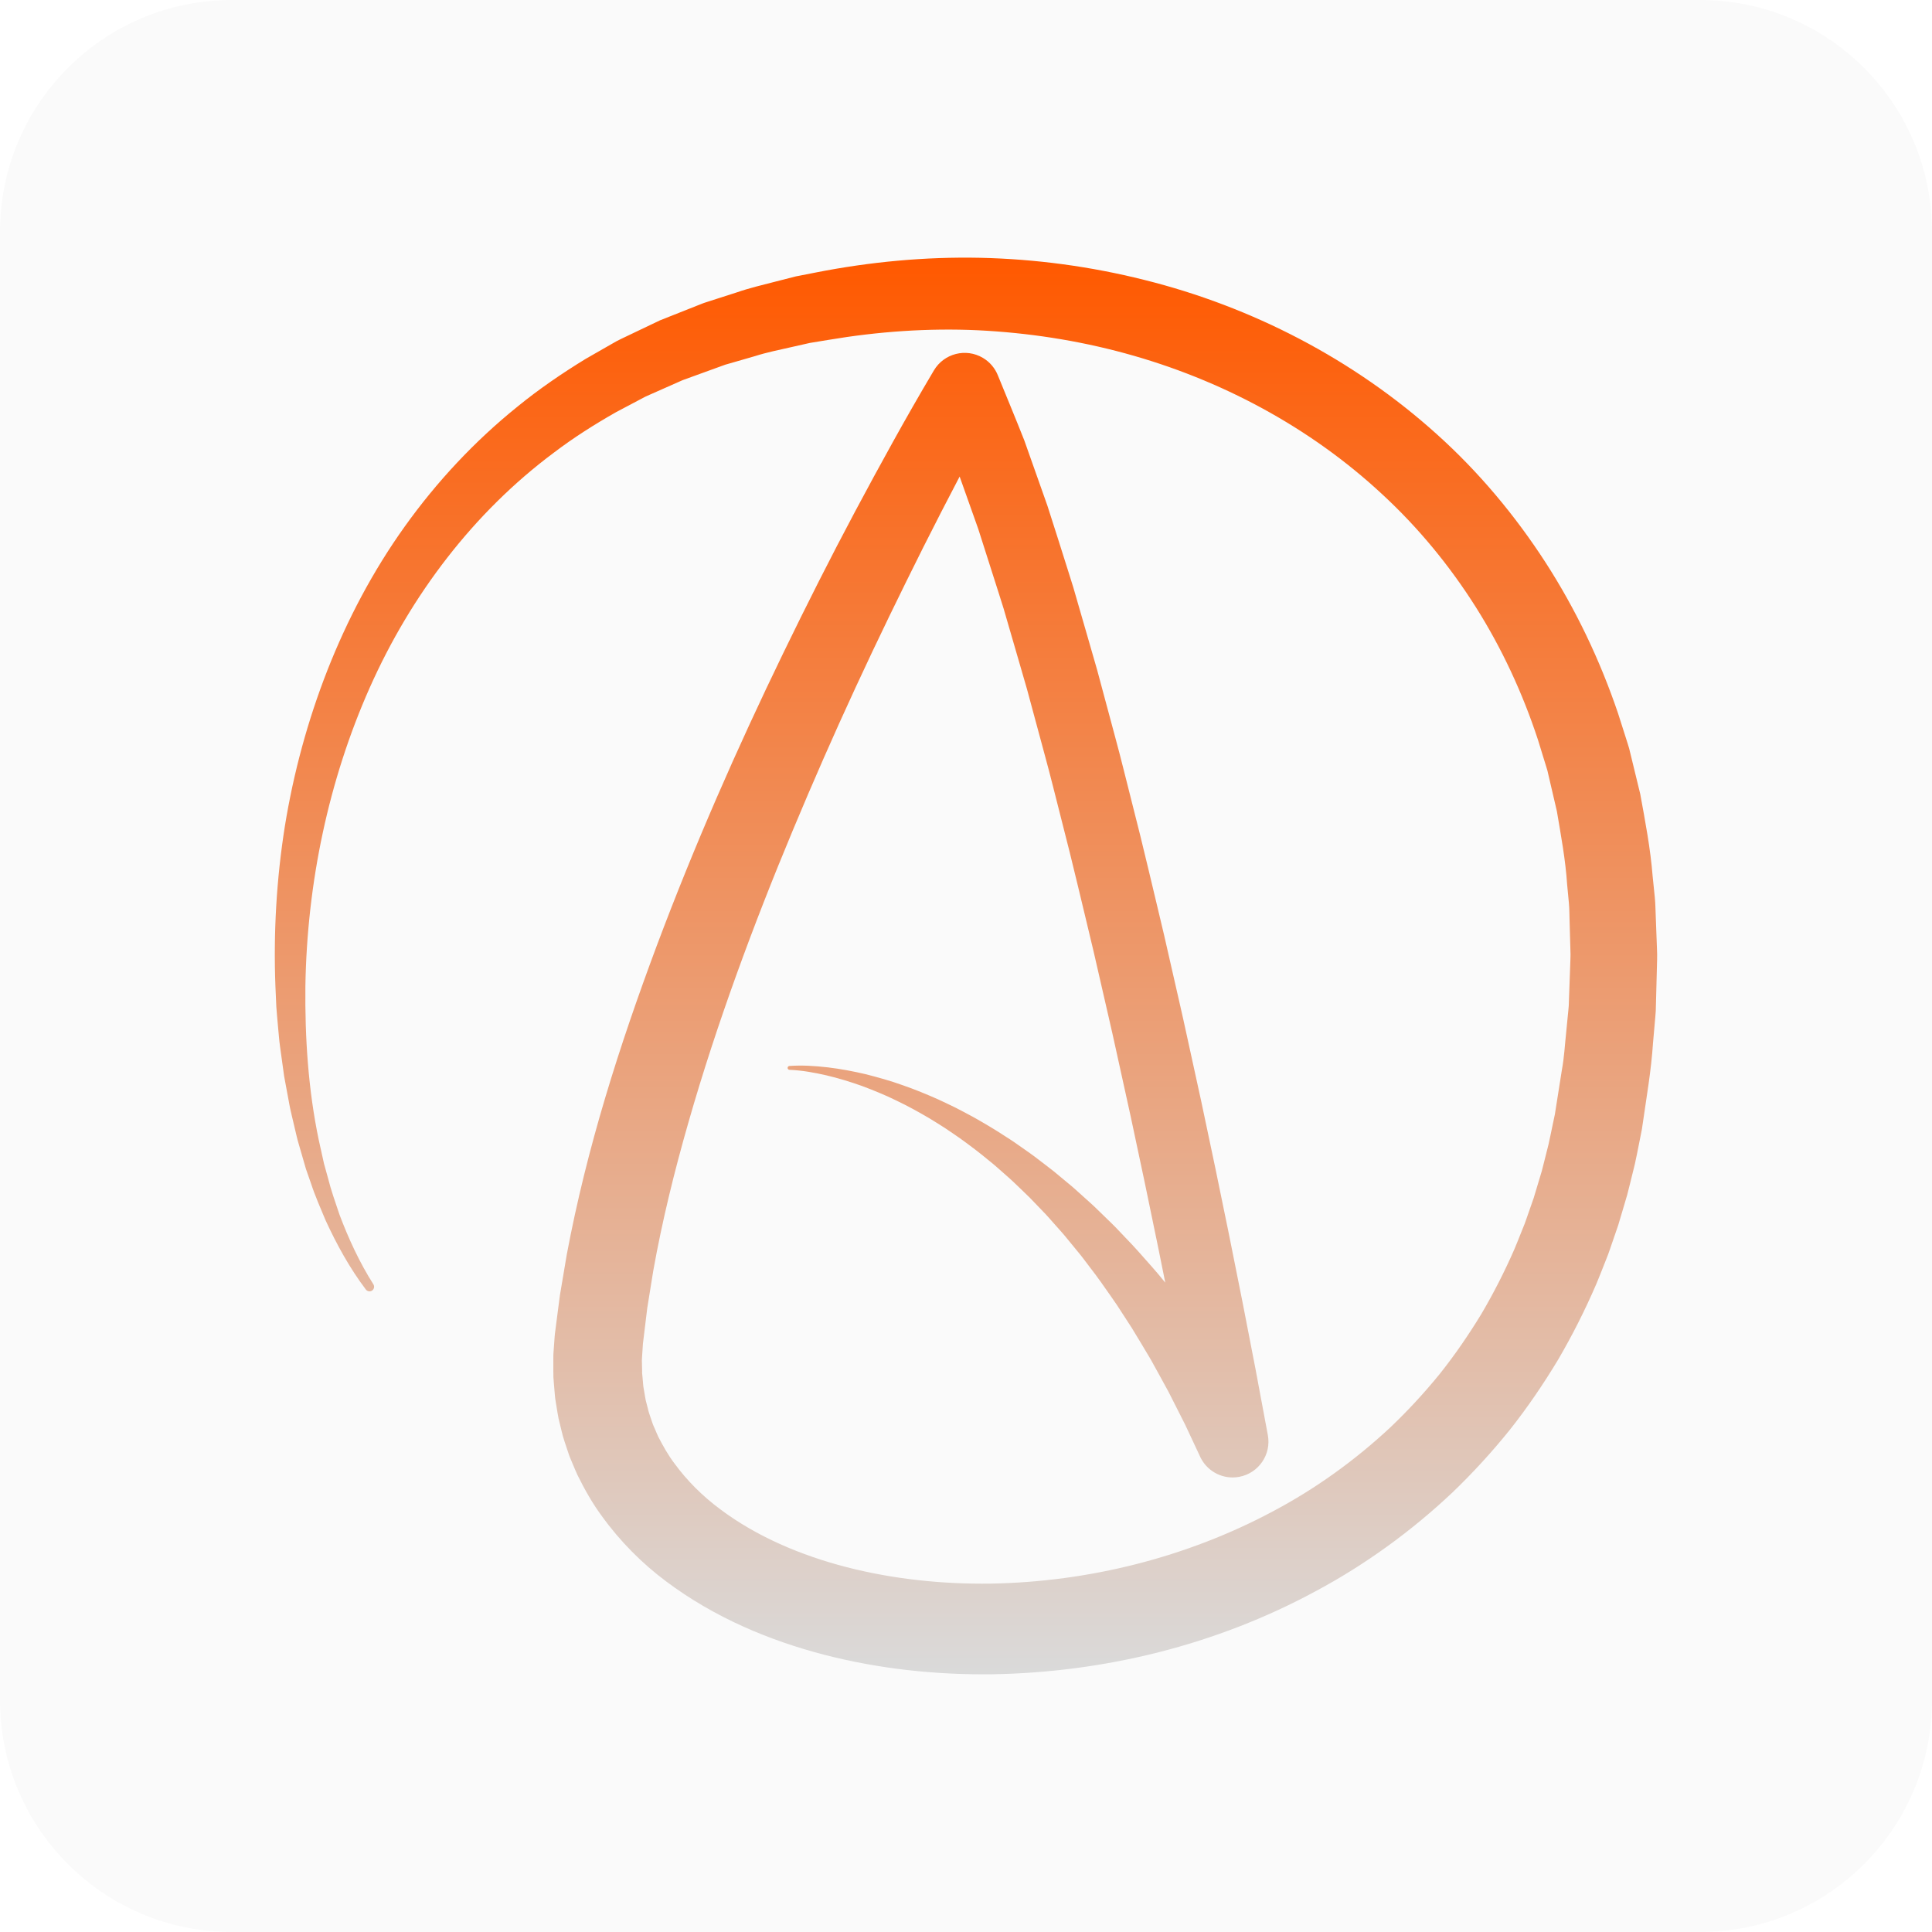 <svg width="500" height="500" viewBox="0 0 500 500" fill="none" xmlns="http://www.w3.org/2000/svg">
<g id="logo 1">
<g id="BACKGROUND">
<path id="Vector" d="M439.999 0H60C26.863 0 0 26.863 0 60V439.999C0 473.136 26.863 499.999 60 499.999H439.999C473.136 499.999 499.999 473.136 499.999 439.999V60C499.999 26.863 473.136 0 439.999 0Z" fill="black" fill-opacity="0.02"/>
</g>
<g id="OBJECTS">
<path id="letter" d="M428.823 245.578L428.723 242.894L428.522 237.526C428.428 235.737 428.442 233.948 428.256 232.161L427.705 226.802C427.145 219.644 425.783 212.553 424.49 205.474L421.931 194.956L421.609 193.642C421.492 193.207 421.341 192.779 421.211 192.347L420.391 189.762L418.744 184.595C414.103 170.899 407.83 157.706 399.955 145.515C392.074 133.339 382.674 122.103 371.889 112.413C350.34 92.978 323.954 79.361 296.135 72.438C282.227 68.946 267.959 67.032 253.686 66.717C239.408 66.42 225.145 67.765 211.207 70.506L205.978 71.53L200.817 72.847C197.381 73.736 193.923 74.539 190.571 75.705L185.509 77.331L182.98 78.145L182.348 78.349C181.681 78.581 181.993 78.48 181.767 78.562L181.471 78.679L180.285 79.147L170.794 82.908L160.892 87.638C160.053 88.018 159.271 88.456 158.502 88.908L156.173 90.239L151.522 92.905C145.43 96.638 139.514 100.676 133.975 105.193C122.843 114.15 113.035 124.674 104.785 136.207C96.525 147.745 89.902 160.33 84.76 173.388C79.631 186.46 75.965 200.027 73.729 213.775C71.545 227.534 70.748 241.459 71.282 255.302L71.511 260.491C71.622 262.218 71.802 263.942 71.948 265.667C72.127 267.39 72.225 269.116 72.471 270.831L73.181 275.974L73.538 278.542L74.01 281.095L74.956 286.195C75.29 287.89 75.731 289.568 76.113 291.252C76.53 292.932 76.853 294.627 77.373 296.281L78.813 301.263L79.173 302.507L79.599 303.734L80.457 306.183C81.527 309.468 82.934 312.642 84.264 315.828C87.157 322.113 90.507 328.205 94.683 333.73C95.052 334.216 95.741 334.351 96.265 334.017C96.818 333.667 96.983 332.933 96.632 332.38L96.618 332.359C93.033 326.703 90.223 320.609 87.866 314.363C86.803 311.187 85.667 308.05 84.861 304.797L84.194 302.383L83.857 301.178L83.586 299.951L82.5 295.056C79.762 281.96 78.896 268.533 79.034 255.208C79.461 228.547 85.011 201.999 95.692 177.956C106.377 153.94 122.602 132.609 143.309 117.169C148.443 113.261 153.904 109.808 159.505 106.628L163.782 104.37L165.917 103.239C166.627 102.851 167.339 102.481 168.063 102.19L176.676 98.378L186.249 94.906L187.448 94.473L187.748 94.365C187.723 94.376 188.228 94.187 187.767 94.363L188.353 94.194L190.7 93.518L195.388 92.163C198.49 91.174 201.683 90.544 204.85 89.821L209.601 88.749L214.405 87.961C227.192 85.802 240.179 84.877 253.085 85.472C265.985 86.106 278.788 88.061 291.179 91.442C315.941 98.189 339.079 110.586 357.695 127.895C367.029 136.509 375.148 146.378 381.918 157.085C388.686 167.8 394.057 179.383 398.023 191.463L399.425 196.025L400.13 198.304C400.243 198.685 400.374 199.061 400.474 199.446L400.744 200.612L402.914 209.928C403.978 216.229 405.154 222.516 405.576 228.93L406.029 233.717C406.185 235.312 406.144 236.929 406.213 238.534L406.348 243.356L406.416 245.767C406.439 246.571 406.479 247.374 406.426 248.181L406.078 257.854L405.994 260.272C405.941 261.069 405.844 261.848 405.771 262.637L405.31 267.354C404.966 270.536 404.835 273.536 404.199 276.989L402.609 287.061L402.412 288.319L402.398 288.401C402.408 288.331 402.353 288.637 402.355 288.6L402.232 289.186L401.74 291.53C401.4 293.091 401.105 294.661 400.746 296.214L399.58 300.845C399.381 301.615 399.201 302.392 398.988 303.158L398.304 305.437L396.933 309.996L395.369 314.48C395.103 315.224 394.863 315.98 394.578 316.718L393.697 318.915C393.099 320.376 392.549 321.858 391.918 323.304C389.393 329.083 386.533 334.693 383.348 340.103C380.08 345.458 376.535 350.636 372.635 355.535C368.684 360.392 364.438 365.002 359.906 369.324C350.756 377.875 340.496 385.285 329.353 391.174C307.123 403.041 281.769 409.399 256.466 409.834C243.825 410.012 231.181 408.676 219.167 405.596C207.185 402.516 195.774 397.612 186.469 390.649C181.804 387.194 177.787 383.171 174.559 378.754C172.894 376.568 171.594 374.203 170.359 371.822C170.069 371.22 169.832 370.595 169.56 369.986C169.315 369.367 168.981 368.777 168.803 368.134C168.41 366.861 167.873 365.632 167.61 364.32L167.111 362.38C166.973 361.726 166.888 361.058 166.768 360.4C166.673 359.734 166.496 359.085 166.457 358.408L166.279 356.385L166.181 355.373L166.172 354.457L166.132 352.641C166.074 352.145 166.178 351.141 166.221 350.328L166.385 347.785L167.508 338.539L169.064 328.875C171.364 315.984 174.531 303.123 178.201 290.355C181.856 277.578 186.037 264.888 190.577 252.298C195.12 239.709 200.026 227.215 205.207 214.816C210.379 202.414 215.789 190.089 221.447 177.867C227.095 165.641 232.995 153.52 239.03 141.469C242.06 135.449 245.139 129.455 248.27 123.493C248.298 123.439 248.327 123.386 248.355 123.332L253.169 136.884L258.44 153.399L259.745 157.536L260.958 161.715L263.386 170.073L265.808 178.433L268.08 186.856C269.57 192.48 271.16 198.067 272.57 203.722L276.861 220.661C278.273 226.313 279.597 231.995 280.97 237.66L283.005 246.166L284.962 254.695C286.249 260.386 287.605 266.058 288.839 271.765L292.605 288.867L296.248 306L299.799 323.154L301.571 331.947L301.264 331.572C300.201 330.269 299.139 328.97 298.004 327.72C295.777 325.195 293.576 322.66 291.215 320.253C290.041 319.044 288.924 317.796 287.709 316.626L284.09 313.108C282.908 311.917 281.621 310.821 280.379 309.69C279.115 308.577 277.91 307.413 276.594 306.358L272.715 303.139C271.401 302.092 270.049 301.086 268.719 300.063C267.405 299.022 266.014 298.071 264.641 297.104C263.272 296.135 261.903 295.168 260.475 294.28C257.678 292.428 254.784 290.723 251.868 289.079C250.383 288.296 248.922 287.483 247.427 286.731C245.913 286.01 244.423 285.254 242.899 284.567C239.841 283.21 236.756 281.932 233.6 280.846C230.466 279.711 227.246 278.821 224.029 278C220.789 277.242 217.524 276.623 214.231 276.232C210.935 275.859 207.635 275.632 204.297 275.873C204.046 275.891 203.844 276.094 203.834 276.351C203.823 276.626 204.038 276.859 204.313 276.871L204.337 276.873C207.529 277 210.74 277.58 213.871 278.299C217.008 279.035 220.087 279.985 223.112 281.059C226.117 282.2 229.092 283.391 231.965 284.815C234.857 286.186 237.659 287.737 240.413 289.35C241.786 290.163 243.122 291.041 244.474 291.881C245.809 292.752 247.109 293.682 248.425 294.576C251.01 296.441 253.553 298.353 255.994 300.396C257.242 301.38 258.43 302.441 259.617 303.498C260.806 304.553 262.008 305.586 263.138 306.711C264.281 307.816 265.441 308.899 266.564 310.02L269.865 313.454C270.986 314.573 272 315.808 273.066 316.979C274.111 318.174 275.197 319.325 276.183 320.575L279.203 324.253C280.215 325.47 281.138 326.773 282.107 328.025C284.062 330.519 285.863 333.14 287.681 335.736C288.609 337.019 289.47 338.353 290.329 339.691L292.915 343.683C294.587 346.382 296.19 349.126 297.819 351.841C299.348 354.63 300.903 357.394 302.405 360.187L306.708 368.687L310.749 377.318L310.751 377.322L310.853 377.513C312.718 380.956 316.65 382.964 320.707 382.206C325.74 381.266 329.057 376.425 328.115 371.391L324.871 354.024L321.51 336.721L318.053 319.44L314.502 302.178L310.859 284.932L307.089 267.709C305.857 261.965 304.497 256.242 303.206 250.506L301.245 241.908L299.204 233.323C297.825 227.602 296.497 221.874 295.077 216.16L290.761 199.028C289.345 193.314 287.736 187.63 286.234 181.929L283.941 173.385L281.486 164.865L279.023 156.347L277.793 152.088L276.463 147.843C274.662 142.187 272.908 136.525 271.068 130.874L265.091 113.982C262.88 108.374 260.54 102.78 258.263 97.181L258.261 97.178C257.534 95.336 256.21 93.707 254.376 92.619C249.981 90.012 244.304 91.461 241.697 95.856L241.446 96.278C237.864 102.316 234.5 108.213 231.159 114.233C227.829 120.232 224.556 126.256 221.333 132.307C214.881 144.406 208.712 156.652 202.72 168.995C190.741 193.684 179.679 218.87 169.983 244.719C160.326 270.572 151.842 297.061 146.661 324.783L144.901 335.238L144.212 340.529L143.871 343.174L143.701 344.498L143.616 345.158C143.636 344.888 143.539 345.898 143.543 345.91L143.52 346.228L143.337 348.771C143.284 349.654 143.19 350.343 143.203 351.546L143.202 354.827C143.208 355.37 143.205 355.929 143.224 356.46L143.343 357.989L143.598 361.044C143.669 362.064 143.891 363.077 144.036 364.093C144.208 365.107 144.353 366.124 144.559 367.134L145.29 370.142C145.726 372.162 146.47 374.097 147.104 376.062C147.403 377.054 147.863 377.98 148.244 378.939C148.651 379.886 149.033 380.847 149.472 381.779C151.298 385.461 153.313 389.058 155.726 392.32C160.47 398.908 166.169 404.621 172.411 409.275C184.916 418.636 199.027 424.527 213.309 428.252C227.633 431.943 242.264 433.477 256.798 433.299C285.833 432.822 314.743 425.731 340.443 411.83C353.308 404.955 365.259 396.283 375.923 386.223C381.212 381.143 386.169 375.721 390.767 370.006C395.318 364.252 399.445 358.182 403.222 351.912C406.915 345.596 410.208 339.062 413.095 332.371C413.816 330.697 414.45 328.992 415.13 327.305L416.132 324.766C416.454 323.916 416.732 323.051 417.032 322.196L418.802 317.044L420.349 311.835L421.117 309.228C421.355 308.357 421.558 307.476 421.781 306.601L423.082 301.337C423.486 299.579 423.81 297.808 424.17 296.042L424.697 293.39L424.83 292.728C424.875 292.472 424.82 292.833 424.949 292.07L424.994 291.755L425.182 290.493C426.143 283.725 427.309 277.259 427.811 269.784L428.288 264.349C428.36 263.445 428.458 262.534 428.509 261.636L428.583 258.958L428.858 248.251C428.903 247.369 428.854 246.473 428.823 245.578Z" fill="url(#paint0_linear_10_2)"/>
</g>
</g>
<defs>
<linearGradient id="paint0_linear_10_2" x1="249.999" y1="66.677" x2="249.999" y2="433.313" gradientUnits="userSpaceOnUse">
<stop stop-color="#FF5900"/>
<stop offset="1" stop-color="#DADADA"/>
</linearGradient>
</defs>
</svg>
